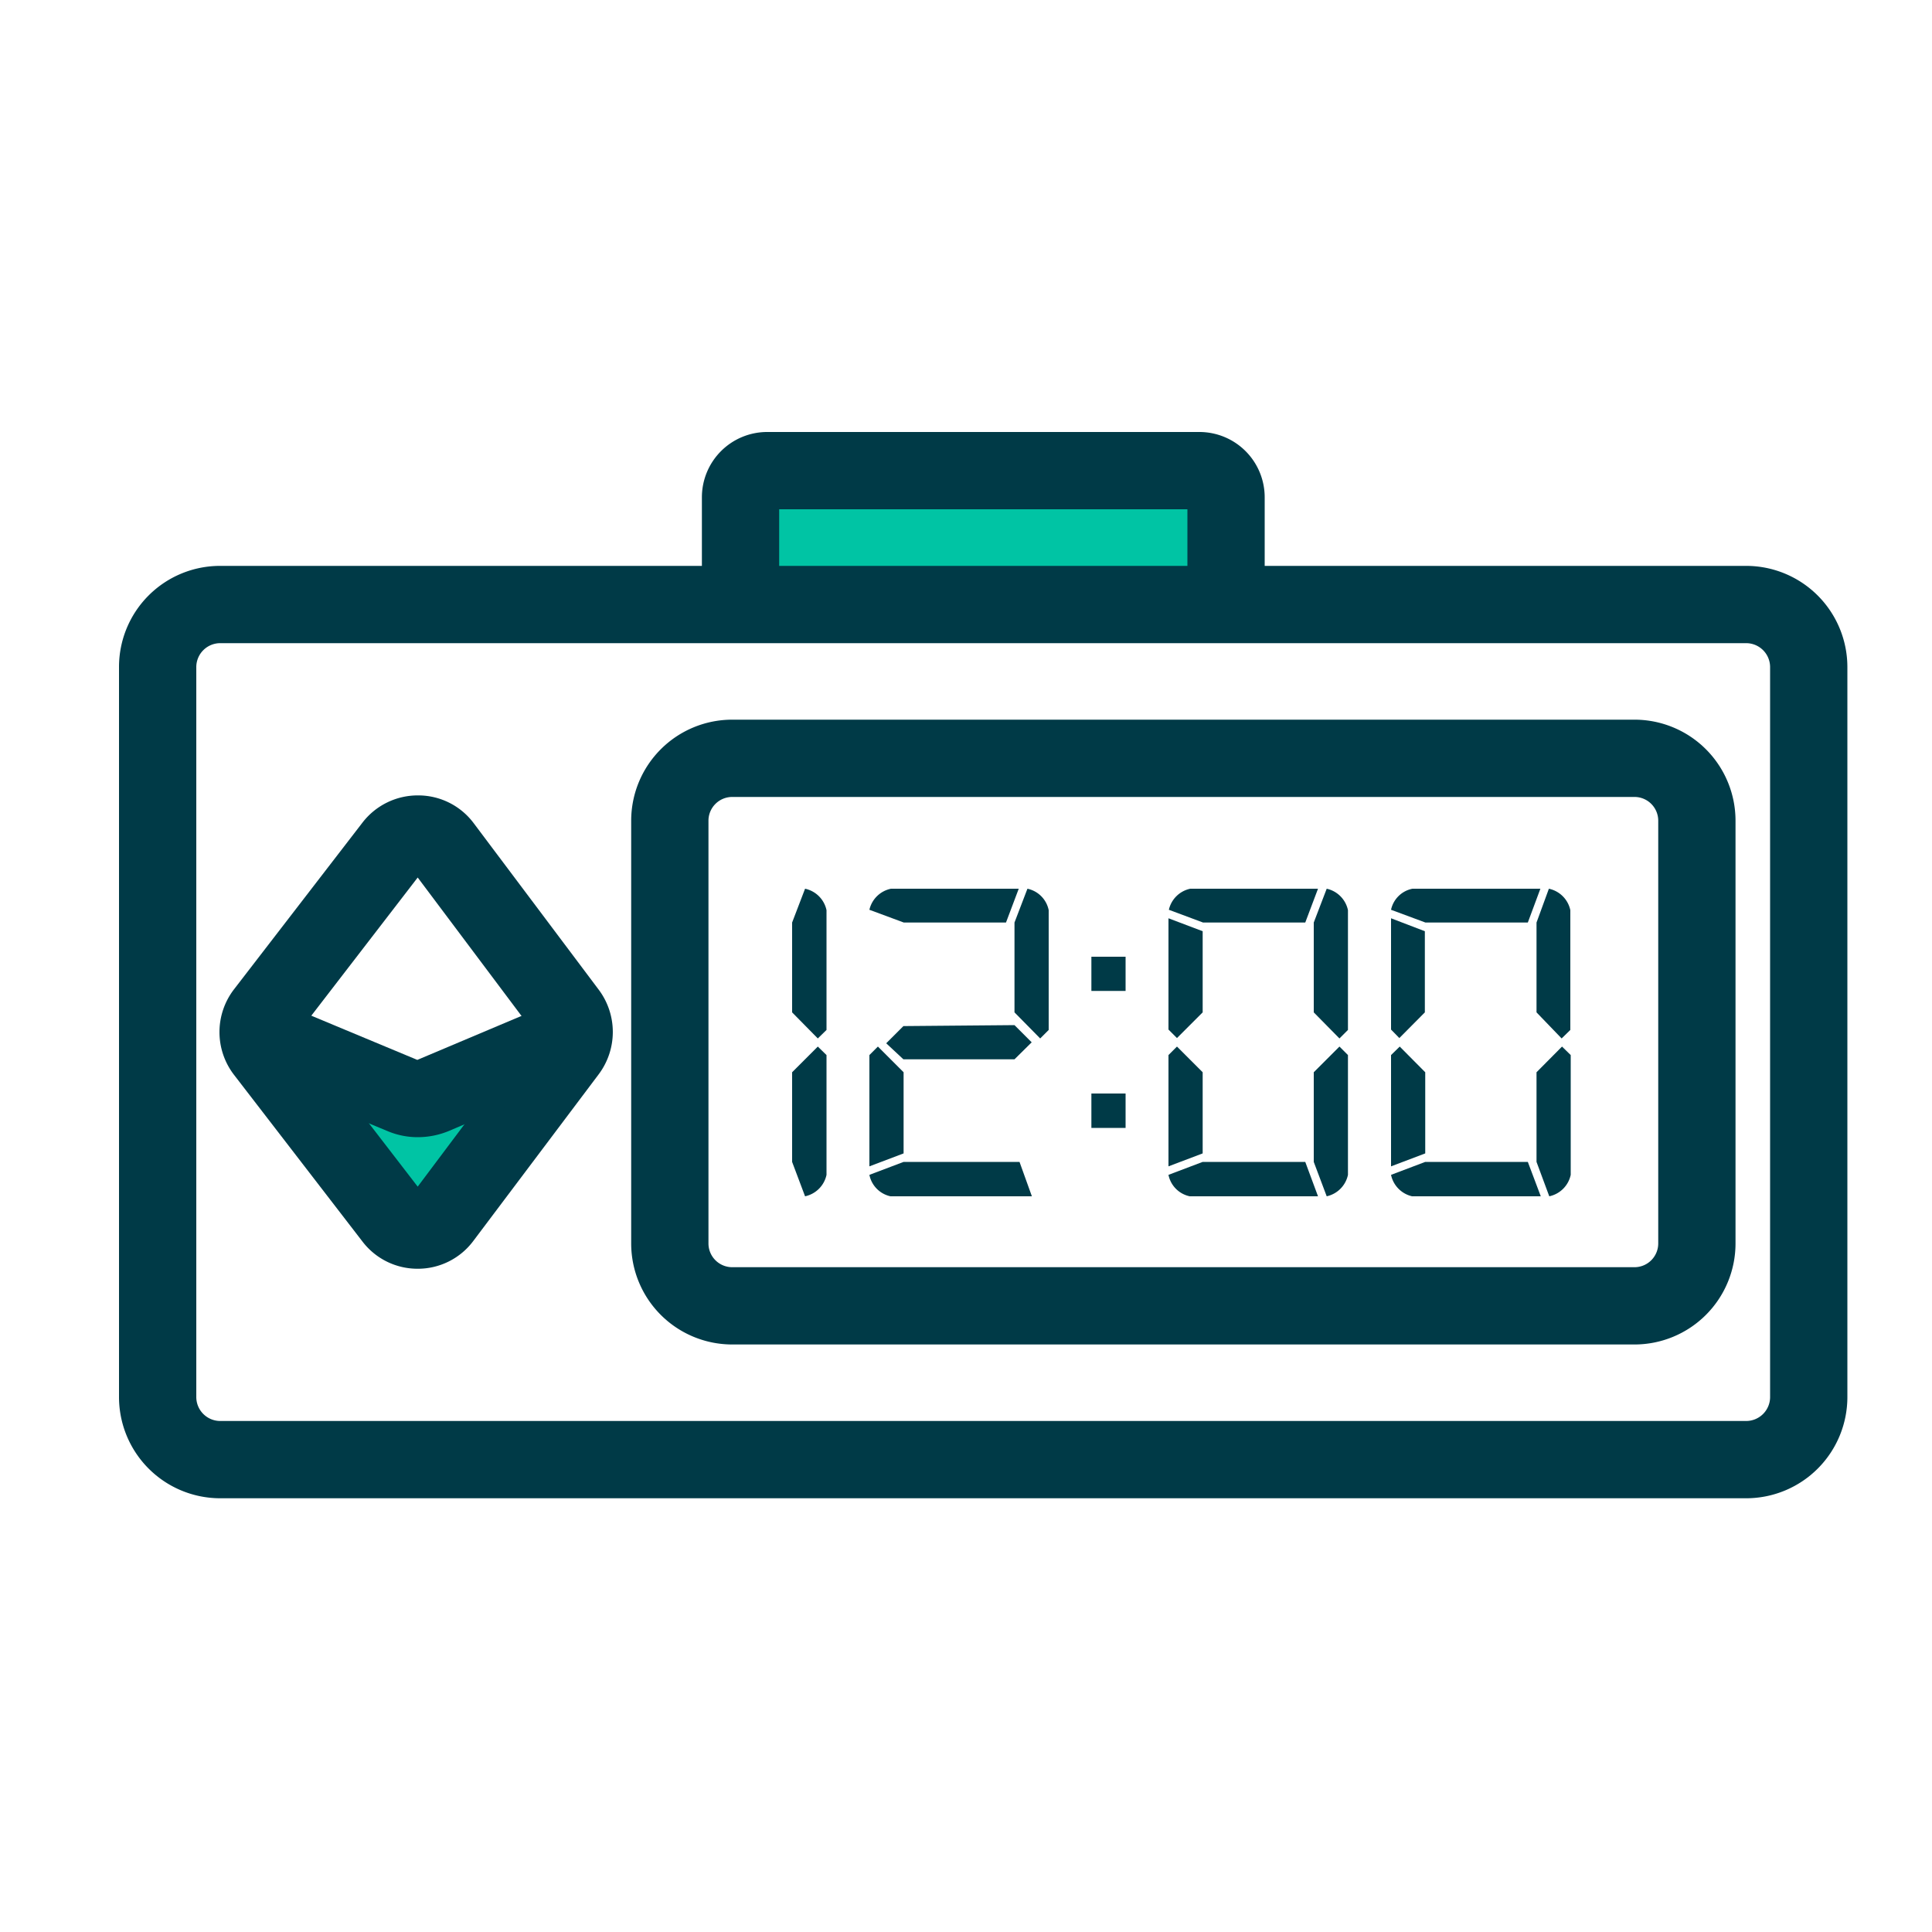 <svg id="Layer_1" width="100" height="100" data-name="Layer 1" xmlns="http://www.w3.org/2000/svg"><defs><style>.cls-1{fill:#00c4a4}.cls-2{fill:#003a47}</style></defs><path class="cls-1" d="M38.33 24.36h25.13v6.93H38.33z"/><path class="cls-2" d="M90.39 77.55h-79a5.24 5.24 0 01-5.23-5.24V34.52a5.23 5.23 0 015.23-5.23h79a5.24 5.24 0 015.23 5.23v37.79a5.24 5.24 0 01-5.23 5.24zm-79-44.26a1.24 1.24 0 00-1.23 1.23v37.79a1.24 1.24 0 001.23 1.24h79a1.24 1.24 0 001.23-1.24V34.52a1.24 1.24 0 00-1.23-1.23z"/><path class="cls-2" d="M84.6 69.59H37.9a5.23 5.23 0 01-5.23-5.23V42.48a5.23 5.23 0 015.23-5.23h46.7a5.23 5.23 0 015.23 5.23v21.88a5.23 5.23 0 01-5.23 5.23zM37.9 41.25a1.23 1.23 0 00-1.23 1.23v21.88a1.23 1.23 0 001.23 1.23h46.7a1.23 1.23 0 001.23-1.23V42.48a1.23 1.23 0 00-1.23-1.23zm27.56-9.96h-4v-4.93H40.33v4.93h-4v-5.55a3.38 3.38 0 013.37-3.38h22.39a3.38 3.38 0 013.37 3.38z"/><path class="cls-1" d="M21.55 63.67l5.2-7.43H16.34l5.21 7.43 5.2-7.43H16.34l5.21 7.43z"/><path class="cls-2" d="M21.63 65.67a3.58 3.58 0 01-2.87-1.41l-6.65-8.63a3.63 3.63 0 010-4.42l6.65-8.63a3.61 3.61 0 012.89-1.41 3.58 3.58 0 012.87 1.44L31 51.24a3.65 3.65 0 010 4.35l-6.5 8.64a3.58 3.58 0 01-2.87 1.44zm-6.17-12.25l6.16 8 6-8-6-8zM21.93 45z"/><path class="cls-2" d="M21.63 58.86a4 4 0 01-1.56-.31l-7.9-3.28 1.54-3.7 7.89 3.29 7.77-3.28 1.57 3.68-7.71 3.28a4.19 4.19 0 01-1.6.32zM41 52.4v-4.65l.67-1.75a1.44 1.44 0 011.11 1.11v6.2l-.45.44zm1.33 1.77l.45.44v6.2a1.44 1.44 0 01-1.11 1.11L41 60.14V55.5zm2.67 6.2v-5.76l.44-.44 1.33 1.33v4.2zm8.41 1.55h-7.32A1.42 1.42 0 0145 60.81l1.77-.67h6zm-1.34-14.17h-5.29L45 47.09A1.44 1.44 0 0146.12 46h6.61zm.44 5.31l.89.89-.89.88h-5.75l-.89-.83.89-.89zm0-.66v-4.65l.67-1.75a1.42 1.42 0 011.1 1.11v6.2l-.44.44zm5.75-1.11h-1.77v-1.77h1.77zm0 7.09h-1.77V56.6h1.77zm3.99-10.18v4.2l-1.33 1.33-.44-.44v-5.76zm-1.77 12.17v-5.76l.44-.44 1.33 1.33v4.2zm7.74 1.55h-6.64a1.42 1.42 0 01-1.1-1.11l1.77-.67h5.31zm-.66-14.17h-5.29l-1.77-.66A1.44 1.44 0 0161.61 46h6.61zM68 52.4v-4.65l.67-1.75a1.44 1.44 0 011.1 1.11v6.2l-.44.44zm1.33 1.77l.44.44v6.2a1.44 1.44 0 01-1.1 1.11L68 60.14V55.5zm4.42-5.97v4.2l-1.32 1.33-.43-.44v-5.76zM72 60.37v-5.76l.45-.44 1.32 1.33v4.2zm7.75 1.55h-6.66A1.44 1.44 0 0172 60.81l1.77-.67h5.31zm-.67-14.17h-5.3L72 47.09A1.41 1.41 0 0173.11 46h6.62zm.45 4.65v-4.65l.64-1.75a1.44 1.44 0 011.11 1.11v6.2l-.45.44zm1.32 1.77l.45.44v6.2a1.44 1.44 0 01-1.11 1.11l-.66-1.78V55.5z"/></svg>